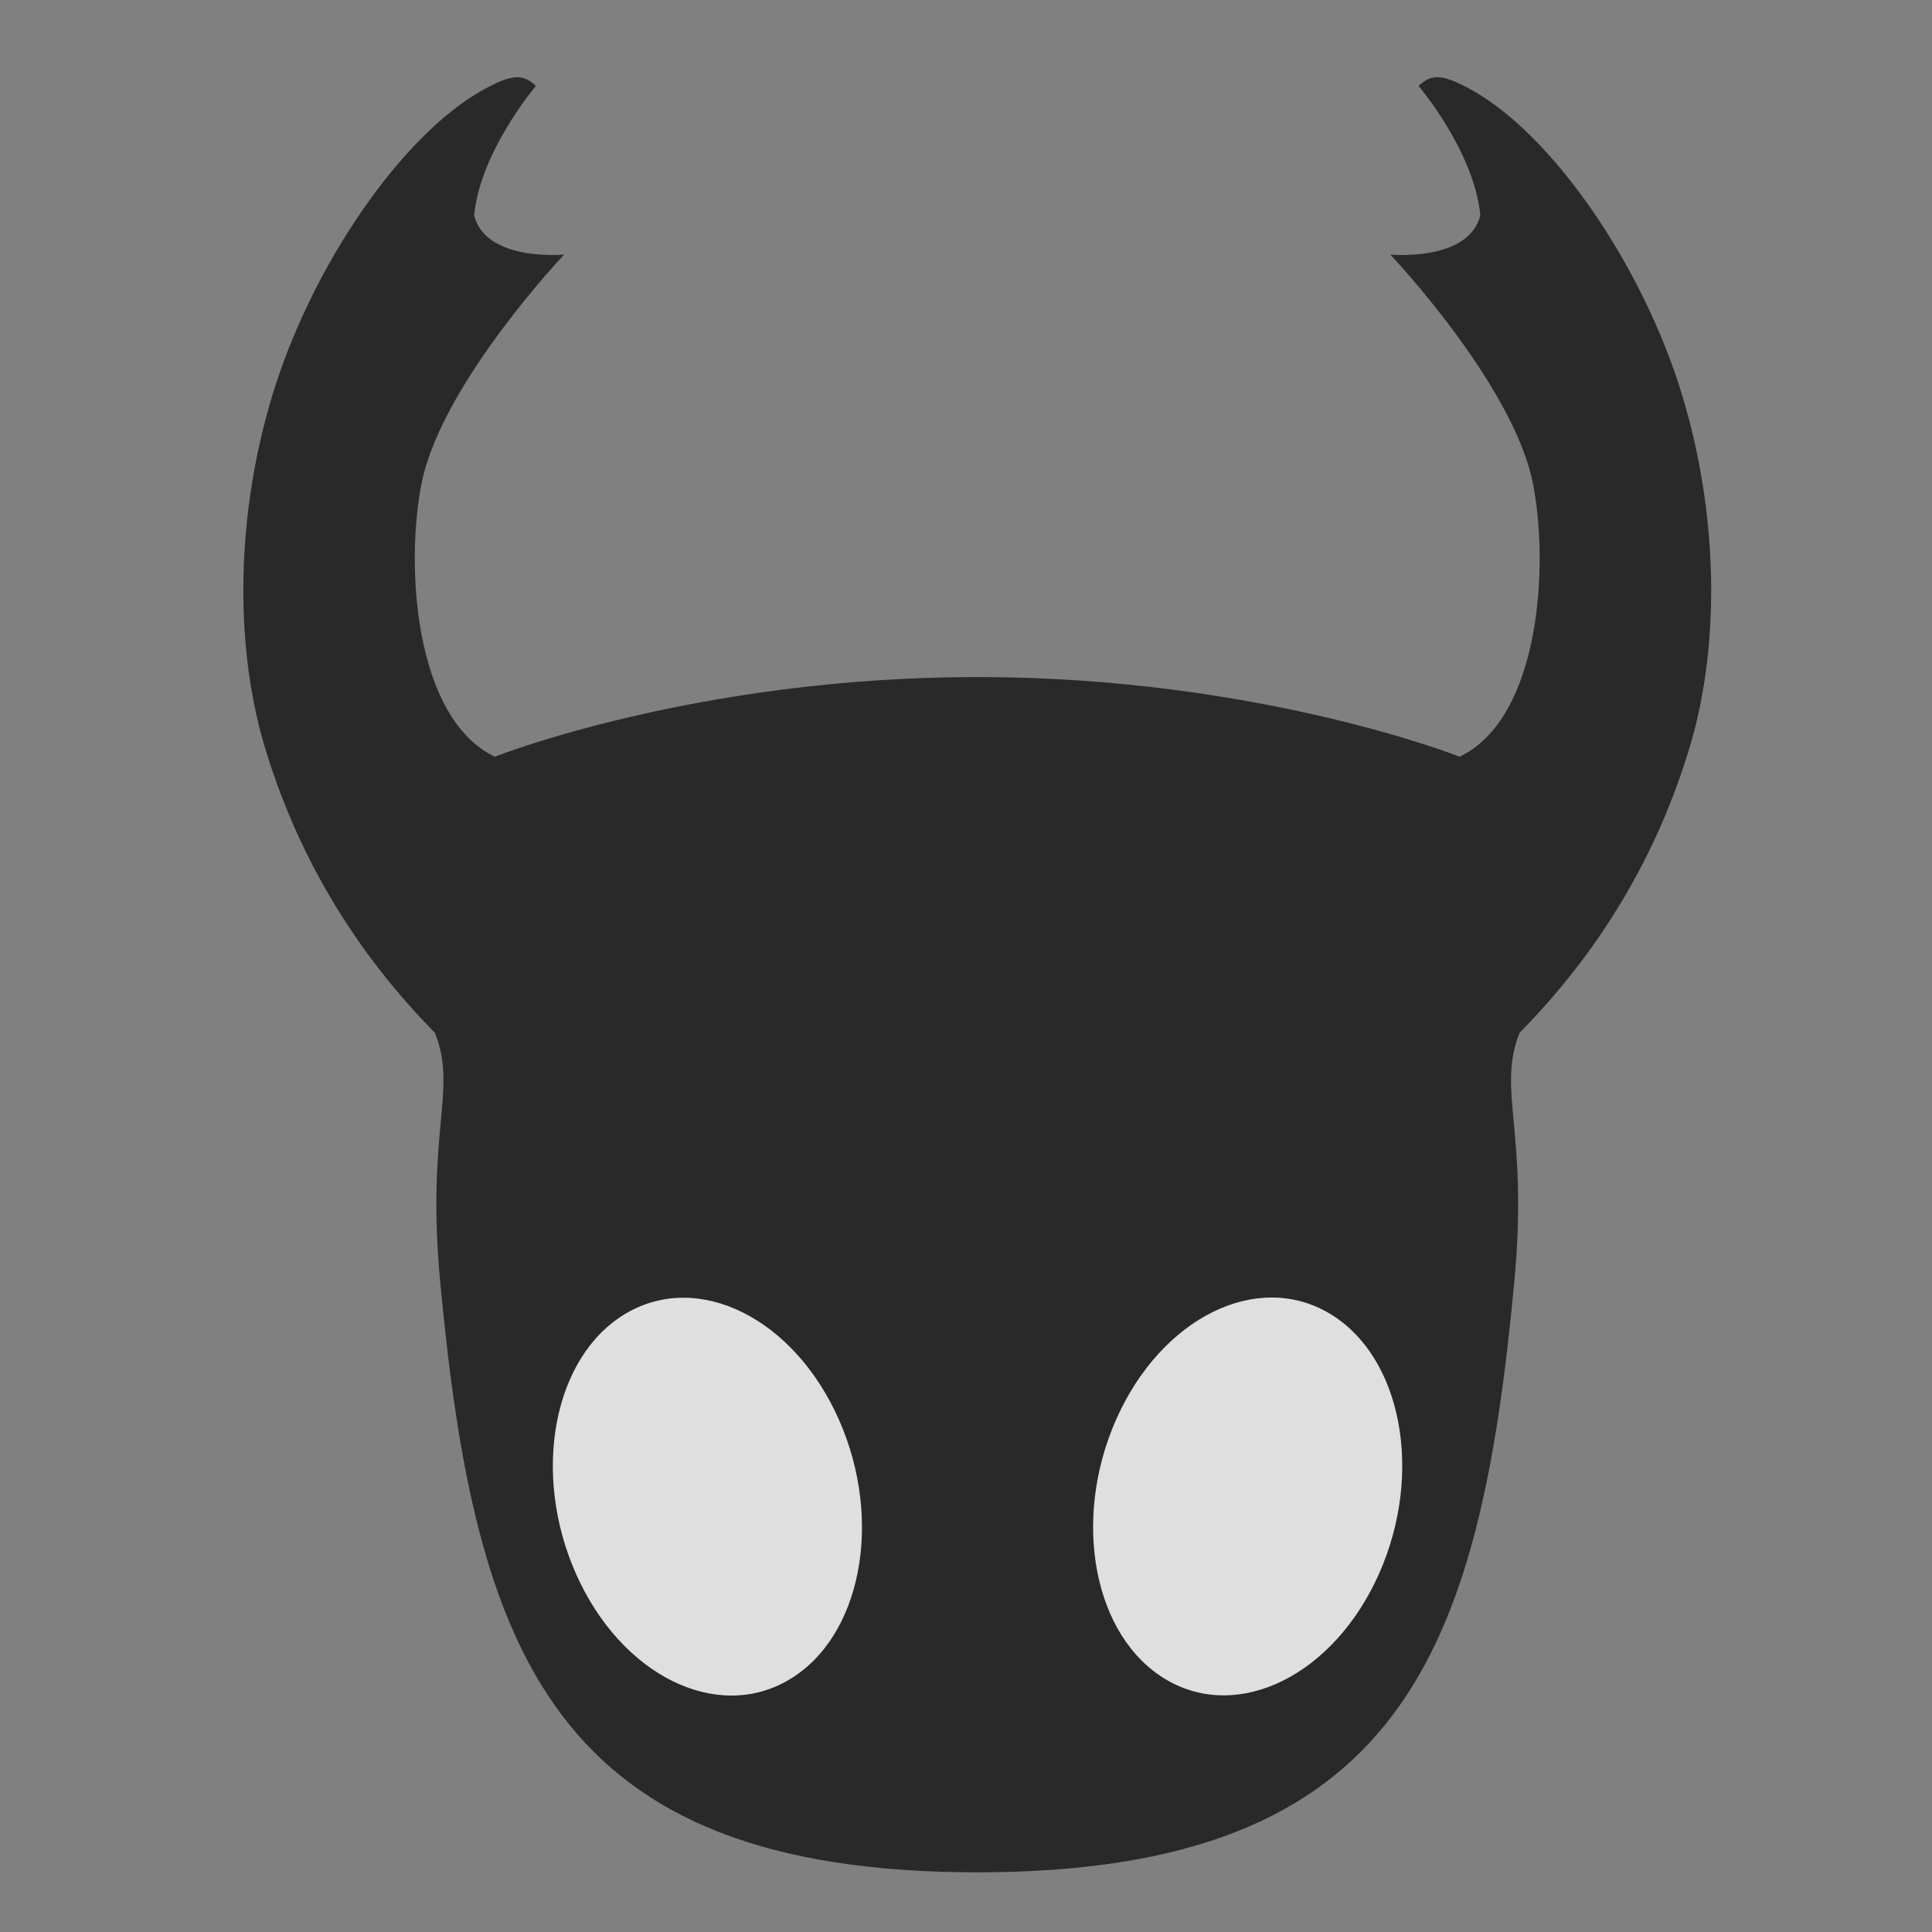 <?xml version="1.0" encoding="UTF-8" standalone="no"?>
<svg
   xmlns:dc="http://purl.org/dc/elements/1.1/"
   xmlns:cc="http://creativecommons.org/ns#"
   xmlns:rdf="http://www.w3.org/1999/02/22-rdf-syntax-ns#"
   xmlns:svg="http://www.w3.org/2000/svg"
   xmlns="http://www.w3.org/2000/svg"
   xmlns:sodipodi="http://sodipodi.sourceforge.net/DTD/sodipodi-0.dtd"
   xmlns:inkscape="http://www.inkscape.org/namespaces/inkscape"
   width="64"
   height="64"
   version="1"
   id="svg15"
   sodipodi:docname="steam_icon_367520.svg"
   inkscape:version="1.0.2 (e86c870879, 2021-01-15)">
  <rect width="100%" height="100%" fill="#808080" stroke="none"/>
  <defs
     id="defs19" />
  <sodipodi:namedview
     pagecolor="#ffffff"
     bordercolor="#666666"
     borderopacity="1"
     objecttolerance="10"
     gridtolerance="10"
     guidetolerance="10"
     inkscape:pageopacity="0"
     inkscape:pageshadow="2"
     inkscape:window-width="1318"
     inkscape:window-height="996"
     id="namedview17"
     showgrid="false"
     inkscape:zoom="12.890625"
     inkscape:cx="32"
     inkscape:cy="35.10303"
     inkscape:window-x="236"
     inkscape:window-y="87"
     inkscape:window-maximized="0"
     inkscape:current-layer="svg15" />
  <path
     style="fill:#29292a;stroke-width:1.369"
     d="m 17.066,2.561 c -0.269,0.022 -0.604,0.16 -1.082,0.427 -2.684,1.495 -5.67,5.834 -6.967,10.122 -1.157,3.823 -1.269,8.015 -0.309,11.422 1.102,3.793 3.064,7.005 5.698,9.679 0.763,1.907 -0.308,3.239 0.183,8.326 1.149,12.166 3.708,19.486 17.784,19.486 14.076,0 16.635,-7.321 17.783,-19.486 0.491,-5.087 -0.58,-6.42 0.183,-8.326 2.634,-2.674 4.598,-5.886 5.699,-9.679 0.96,-3.407 0.848,-7.598 -0.309,-11.422 C 54.434,8.822 51.448,4.483 48.764,2.988 48.286,2.721 47.952,2.583 47.682,2.561 c -0.269,-0.022 -0.471,0.077 -0.689,0.287 0,0 1.84,2.161 2.045,4.285 -0.385,1.549 -2.982,1.3 -2.982,1.3 0,-1.5e-6 4.002,4.219 4.708,7.502 0.568,2.758 0.261,7.854 -2.412,9.132 0,0 -6.651,-2.639 -15.98,-2.639 -9.329,0 -15.98,2.639 -15.98,2.639 -2.672,-1.278 -2.98,-6.374 -2.412,-9.132 0.706,-3.283 4.708,-7.502 4.708,-7.502 0,0 -2.596,0.249 -2.982,-1.3 0.205,-2.123 2.045,-4.285 2.045,-4.285 -0.217,-0.21 -0.419,-0.309 -0.689,-0.287 z"
     id="path8" />
  <ellipse
     style="opacity:0.85;fill:#ffffff;stroke-width:1.373"
     cx="58.269"
     cy="21.914"
     rx="5.049"
     ry="6.641"
     transform="matrix(0.862,0.507,-0.406,0.914,0,0)"
     id="ellipse10" />
  <ellipse
     id="ellipse840"
     style="opacity:0.85;fill:#ffffff;stroke-width:1.373"
     cx="-1.298"
     cy="54.963"
     rx="5.049"
     ry="6.641"
     transform="matrix(-0.862,0.507,0.406,0.914,0,0)" />
</svg>
